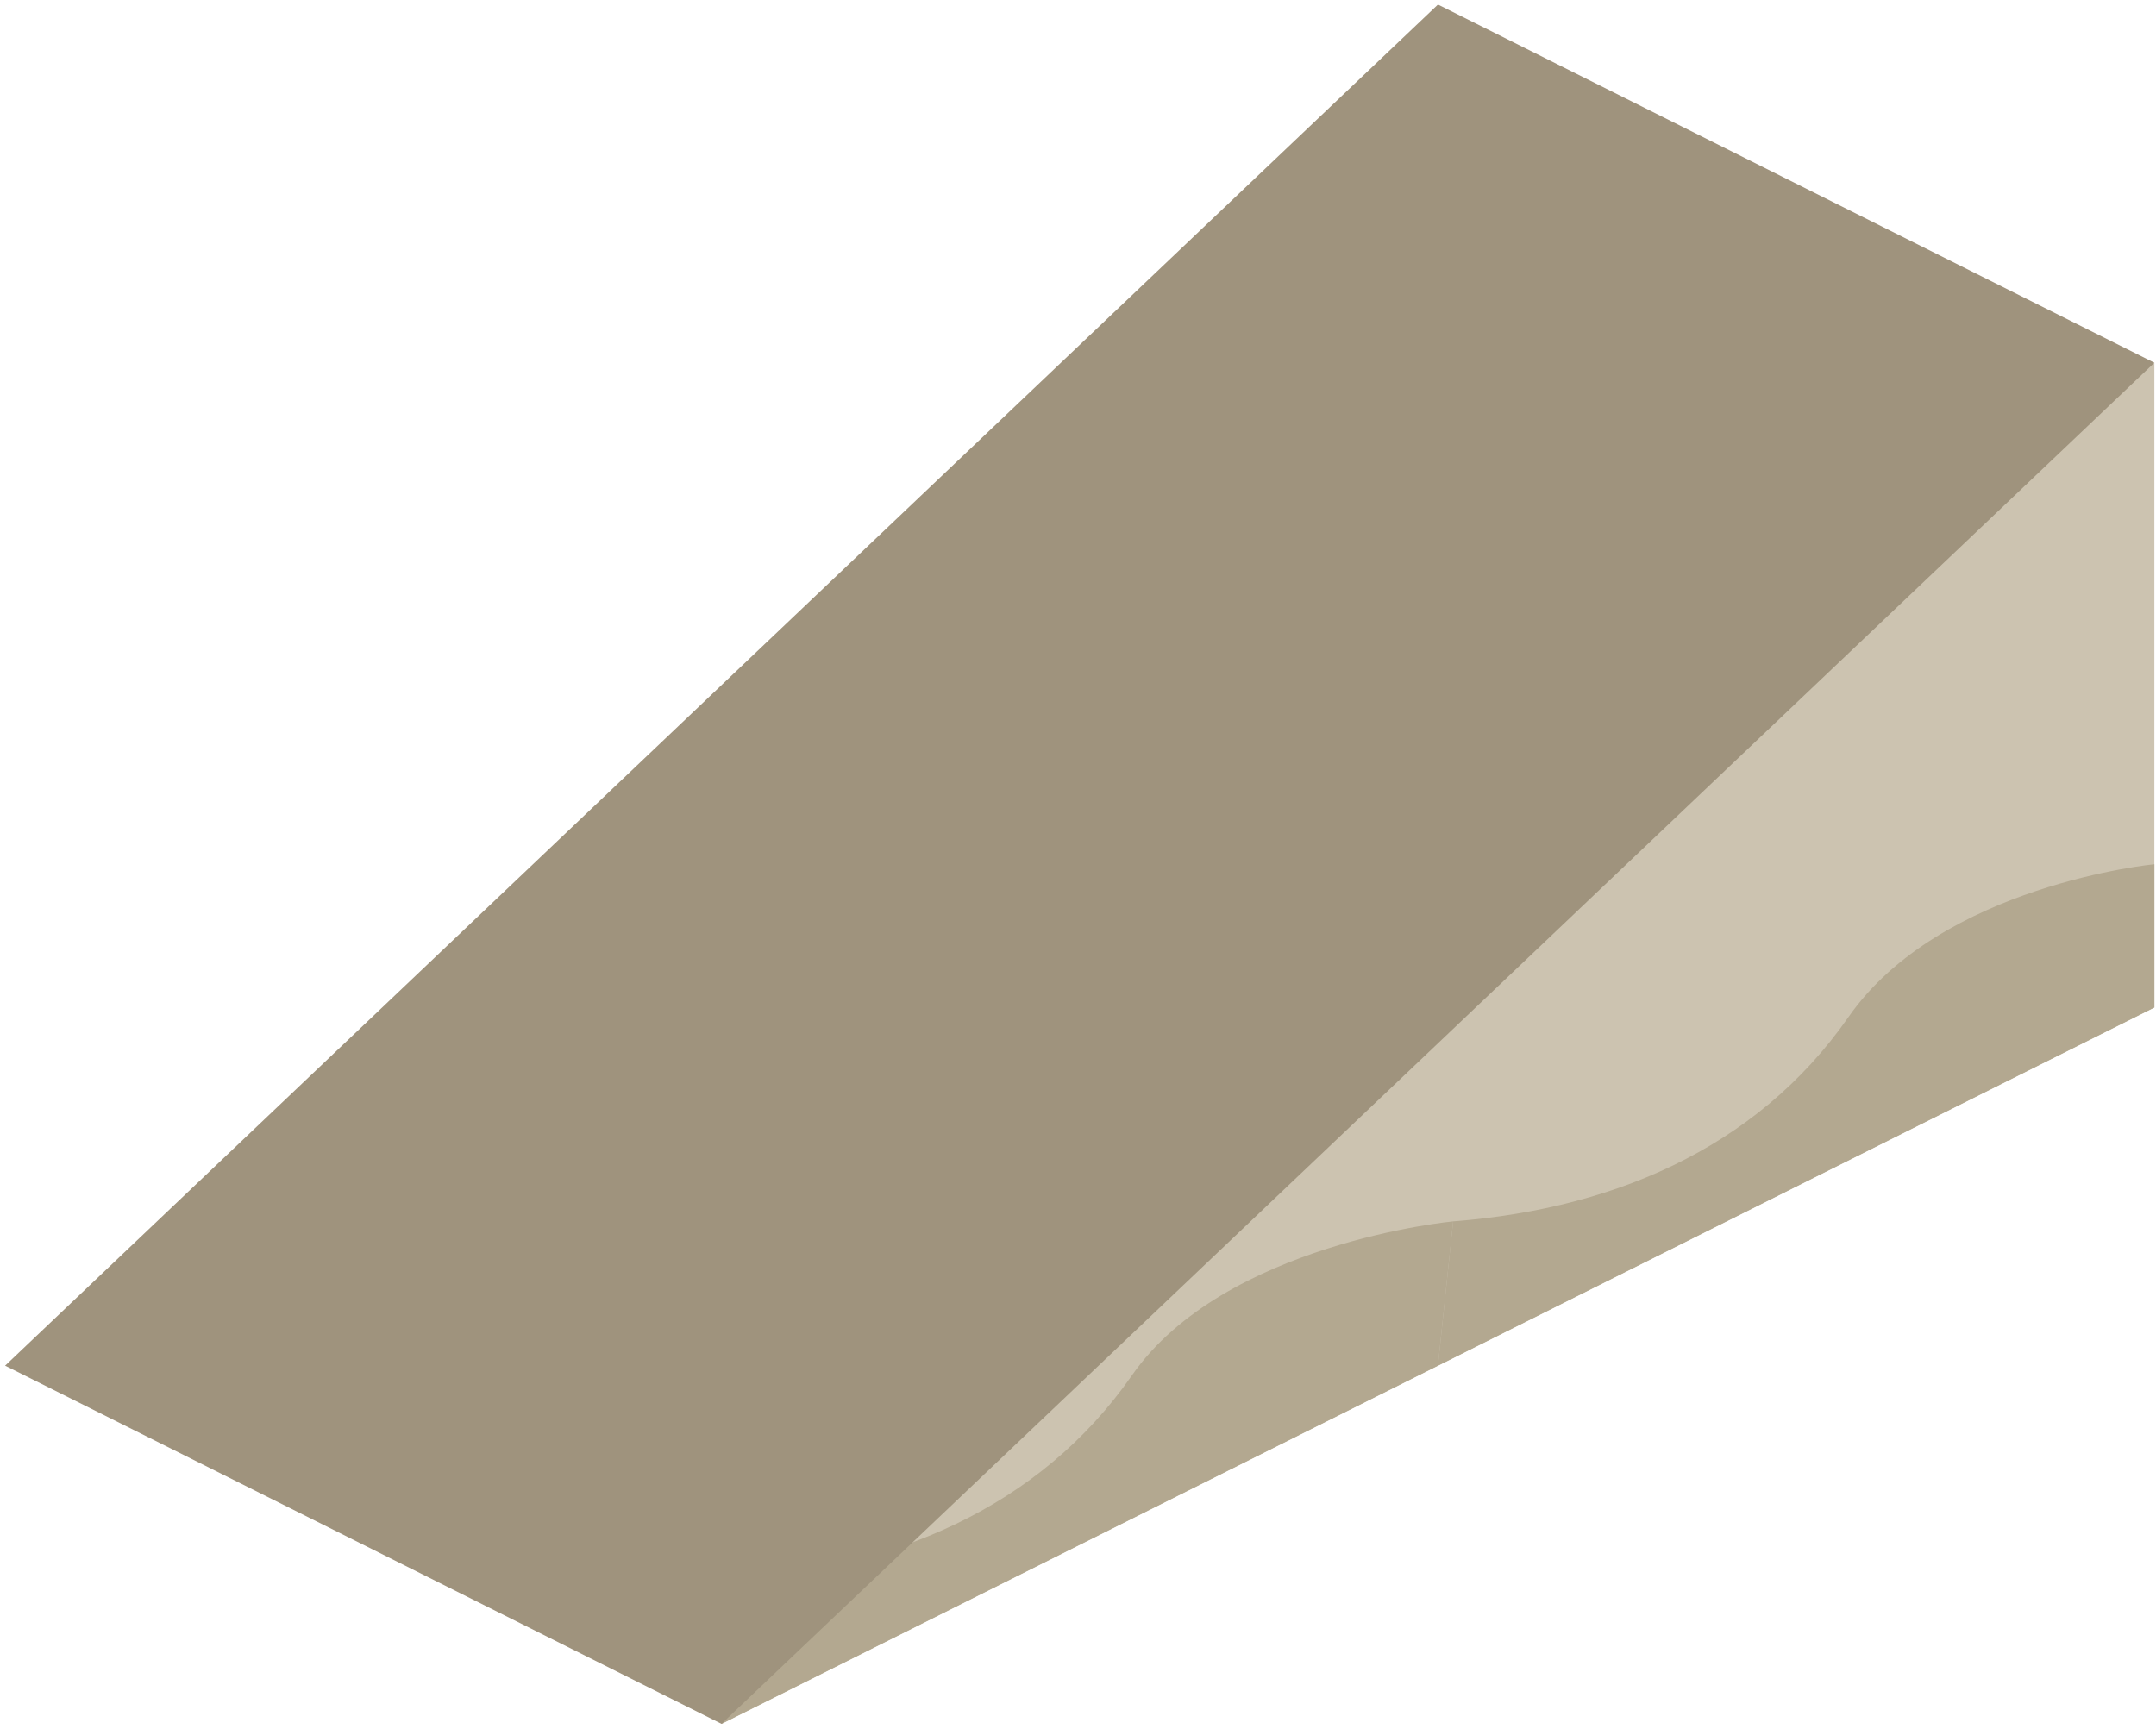 <?xml version="1.0" encoding="UTF-8" standalone="no"?><!DOCTYPE svg PUBLIC "-//W3C//DTD SVG 1.1//EN" "http://www.w3.org/Graphics/SVG/1.1/DTD/svg11.dtd"><svg width="100%" height="100%" viewBox="0 0 323 259" version="1.1" xmlns="http://www.w3.org/2000/svg" xmlns:xlink="http://www.w3.org/1999/xlink" xml:space="preserve" xmlns:serif="http://www.serif.com/" style="fill-rule:evenodd;clip-rule:evenodd;stroke-linejoin:round;stroke-miterlimit:1.414;"><g id="Sand_Ramp_RightUp_low-angle1"><path d="M215.426,108.014l107.331,-53.666l0,96.598l-107.331,53.666" style="fill:#ccc3b0;"/><clipPath id="_clip1"><path d="M215.426,108.014l107.331,-53.666l0,96.598l-107.331,53.666"/></clipPath><g clip-path="url(#_clip1)"><path d="M322.757,129.48c0,0 -32.024,3.078 -45.851,22.925c-13.827,19.848 -36.003,29.261 -61.48,30.74c-25.478,1.48 -65.459,-69.042 -107.331,-53.665c-41.872,15.376 -13.212,68.526 -13.212,68.526l160.009,19.072l73.232,-47.349l-5.367,-40.249Z" style="fill:#b3a890;"/></g><path d="M215.426,204.612l10.733,-5.367l-118.064,59.032l0,-96.598l118.064,-59.032" style="fill:#ccc3b0;"/><clipPath id="_clip2"><path d="M215.426,204.612l10.733,-5.367l-118.064,59.032l0,-96.598l118.064,-59.032"/></clipPath><g clip-path="url(#_clip2)"><path d="M217.702,182.991c0,0 -34.3,3.232 -48.127,23.08c-13.827,19.847 -36.003,29.26 -61.48,30.74c-25.478,1.48 -65.46,-69.042 -107.332,-53.666c-41.872,15.377 -13.212,68.526 -13.212,68.526l160.01,19.073l73.231,-47.349l-3.09,-40.404Z" style="fill:#b3a890;"/></g><path d="M322.757,54.348l-214.662,203.929l-107.332,-53.665l214.663,-203.93l107.331,53.666Z" style="fill:#9f937d;"/></g></svg>